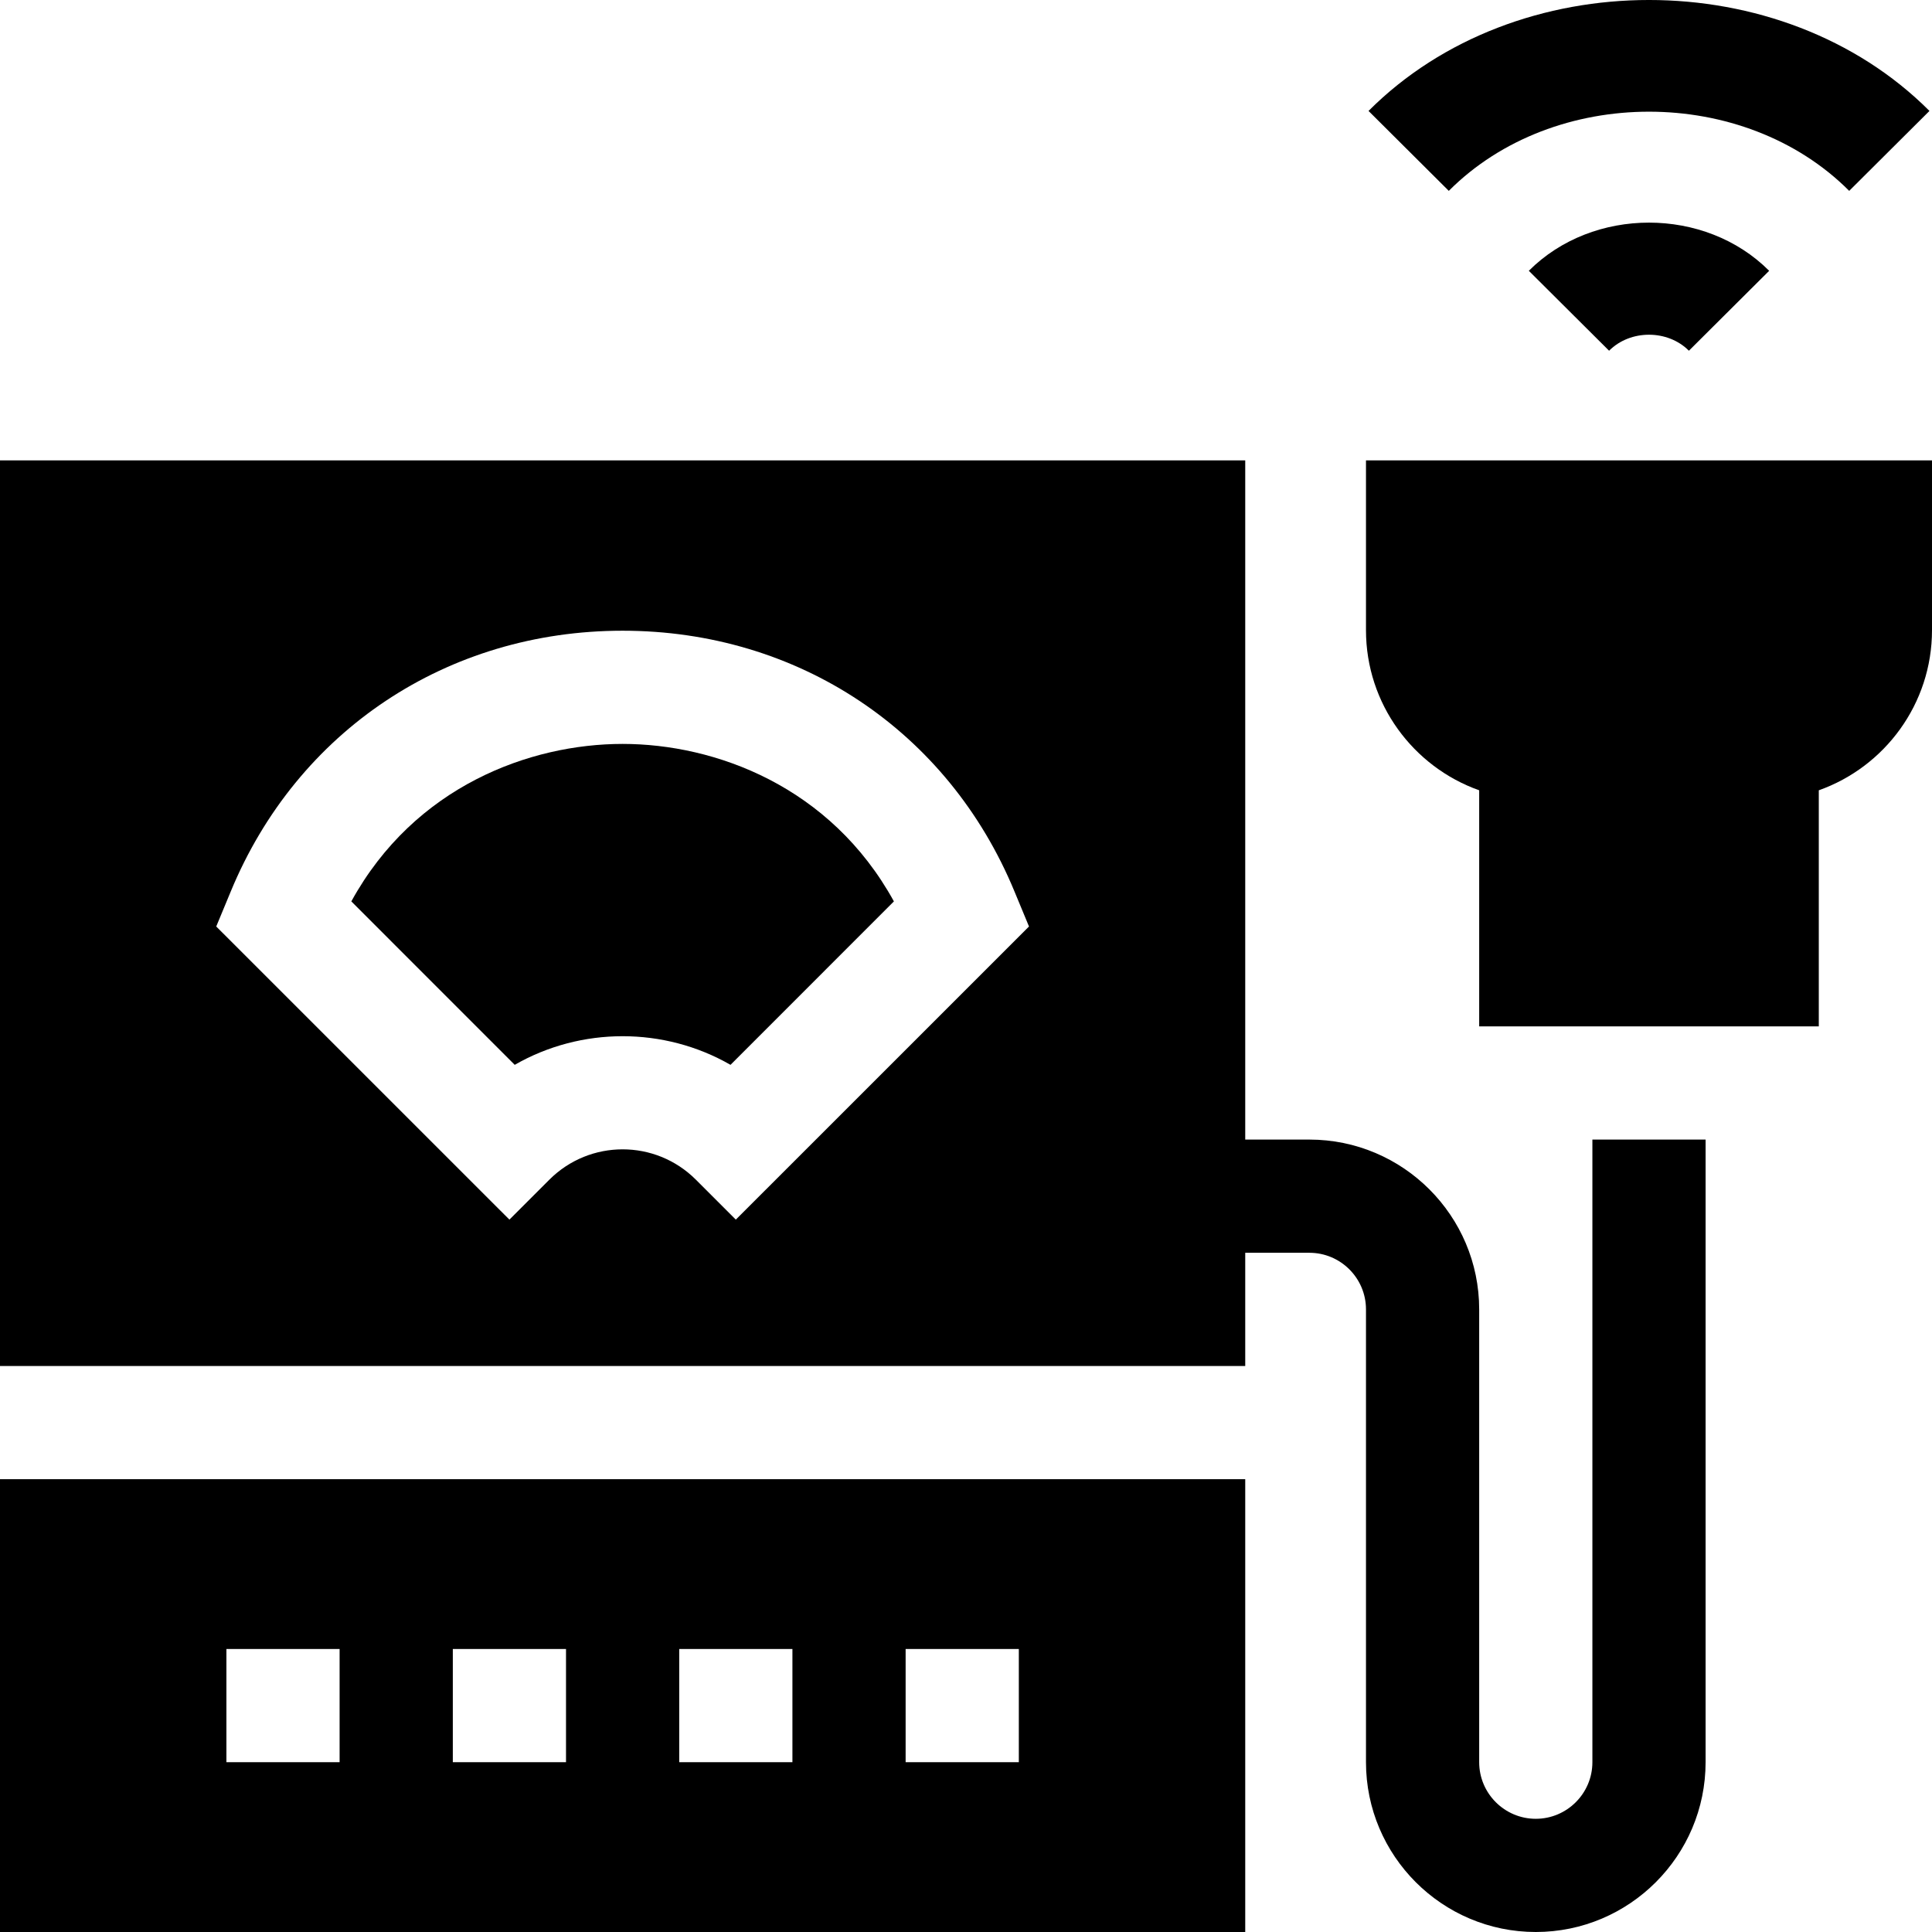 <svg id="Capa_1" enable-background="new 0 0 512 512" height="512" viewBox="0 0 512 512" width="512" xmlns="http://www.w3.org/2000/svg"><g><path d="m490.057 50.581 21.27-21.182c-39.141-39.199-109.513-39.199-148.653 0l21.27 21.182c27.89-27.978 78.222-27.978 106.113 0z"/><path d="m405.154 71.763 21.27 21.182c5.625-5.654 15.527-5.654 21.152 0l21.27-21.182c-16.992-17.022-46.7-17.022-63.692 0z"/><path d="m165 197.146c-24.492 0-55.107 11.162-71.895 41.733l43.301 43.315c8.818-5.068 18.721-7.588 28.594-7.588s19.775 2.52 28.594 7.588l43.301-43.315c-16.817-30.57-47.432-41.733-71.895-41.733z"/><path d="m0 512h330v-120h-330zm240-75h30v30h-30zm-60 0h30v30h-30zm-60 0h30v30h-30zm-60 0h30v30h-30z"/><path d="m362 122v45c0 19.556 12.539 36.24 30 42.437v62.563h90v-62.563c17.461-6.196 30-22.881 30-42.437v-45z"/><path d="m422 467c0 8.276-6.738 15-15 15s-15-6.724-15-15v-120c0-24.814-20.186-45-45-45h-17v-180h-330v240h330v-30h17c8.262 0 15 6.724 15 15v120c0 24.814 20.186 45 45 45s45-20.186 45-45v-165h-30zm-227-143.789-10.605-10.605c-10.723-10.693-28.066-10.693-38.789 0l-10.606 10.605-77.695-77.681 3.838-9.258c17.607-42.626 57.392-69.126 103.857-69.126 46.436 0 86.25 26.484 103.857 69.126l3.838 9.258z"/></g></svg>